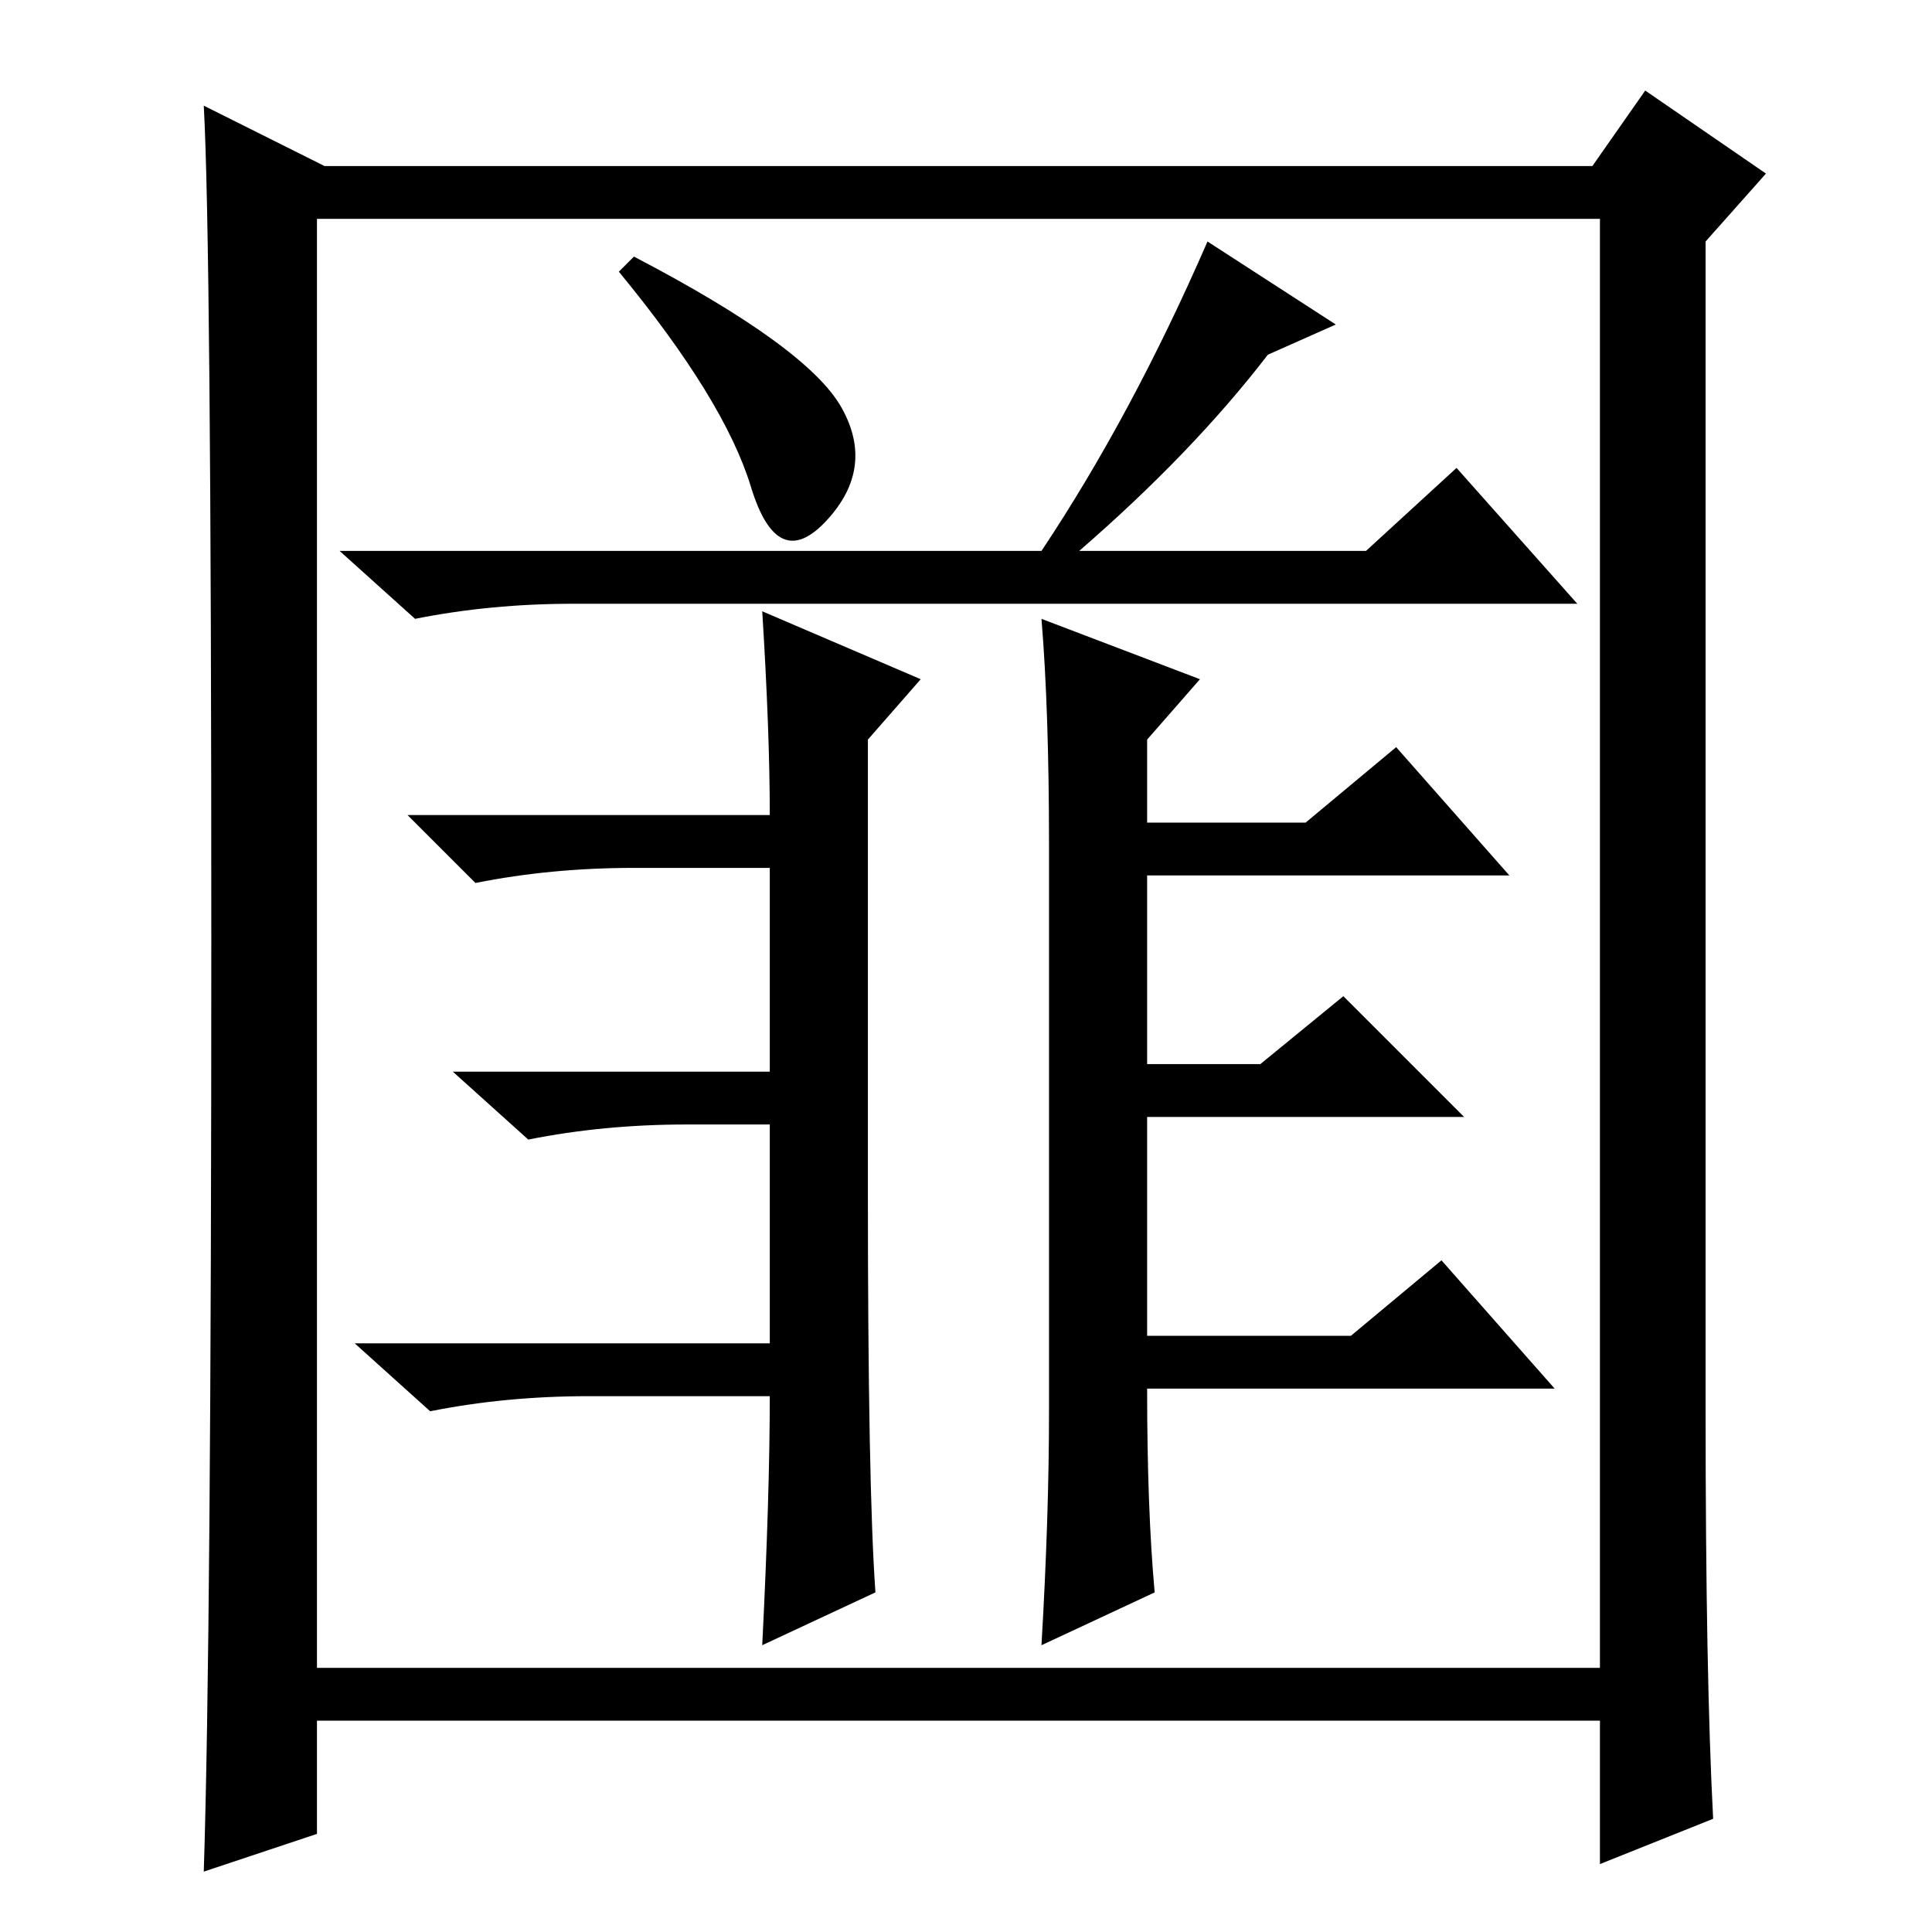 <?xml version="1.0" standalone="no"?>
<!DOCTYPE svg PUBLIC "-//W3C//DTD SVG 1.1//EN" "http://www.w3.org/Graphics/SVG/1.1/DTD/svg11.dtd" >
<svg xmlns="http://www.w3.org/2000/svg" xmlns:xlink="http://www.w3.org/1999/xlink" version="1.1" viewBox="0 -36 256 256">
  <g transform="matrix(1 0 0 -1 0 220)">
   <path fill="currentColor"
d="M99.5 191.5q-3.5 11.5 -17.5 28.5l2 2q23 -12 27.5 -20t-2 -15t-10 4.5zM177 213l-9 -4q-10 -13 -25 -26h38l12 11l16 -18h-133q-11 0 -21 -2l-10 9h93q12 18 22 41zM102 71h-24q-11 0 -21 -2l-10 9h55v29h-11q-11 0 -21 -2l-10 9h42v27h-18q-11 0 -21 -2l-9 9h48
q0 11 -1 27l21 -9l-7 -8v-60q0 -39 1 -53l-15 -7q1 20 1 33zM153 45l-15 -7q1 17 1 31v75q0 18 -1 30l21 -8l-7 -8v-11h21l12 10l15 -17h-48v-25h15l11 9l16 -16h-42v-29h27l12 10l15 -17h-54q0 -16 1 -27zM227 15l-15 -6v19h-170v-15l-15 -5q1 31 1 123.5t-1 110.5l16 -8
h168l7 10l16 -11l-8 -9v-155q0 -35 1 -54zM42 35h170v192h-170v-192z" />
  </g>

</svg>
